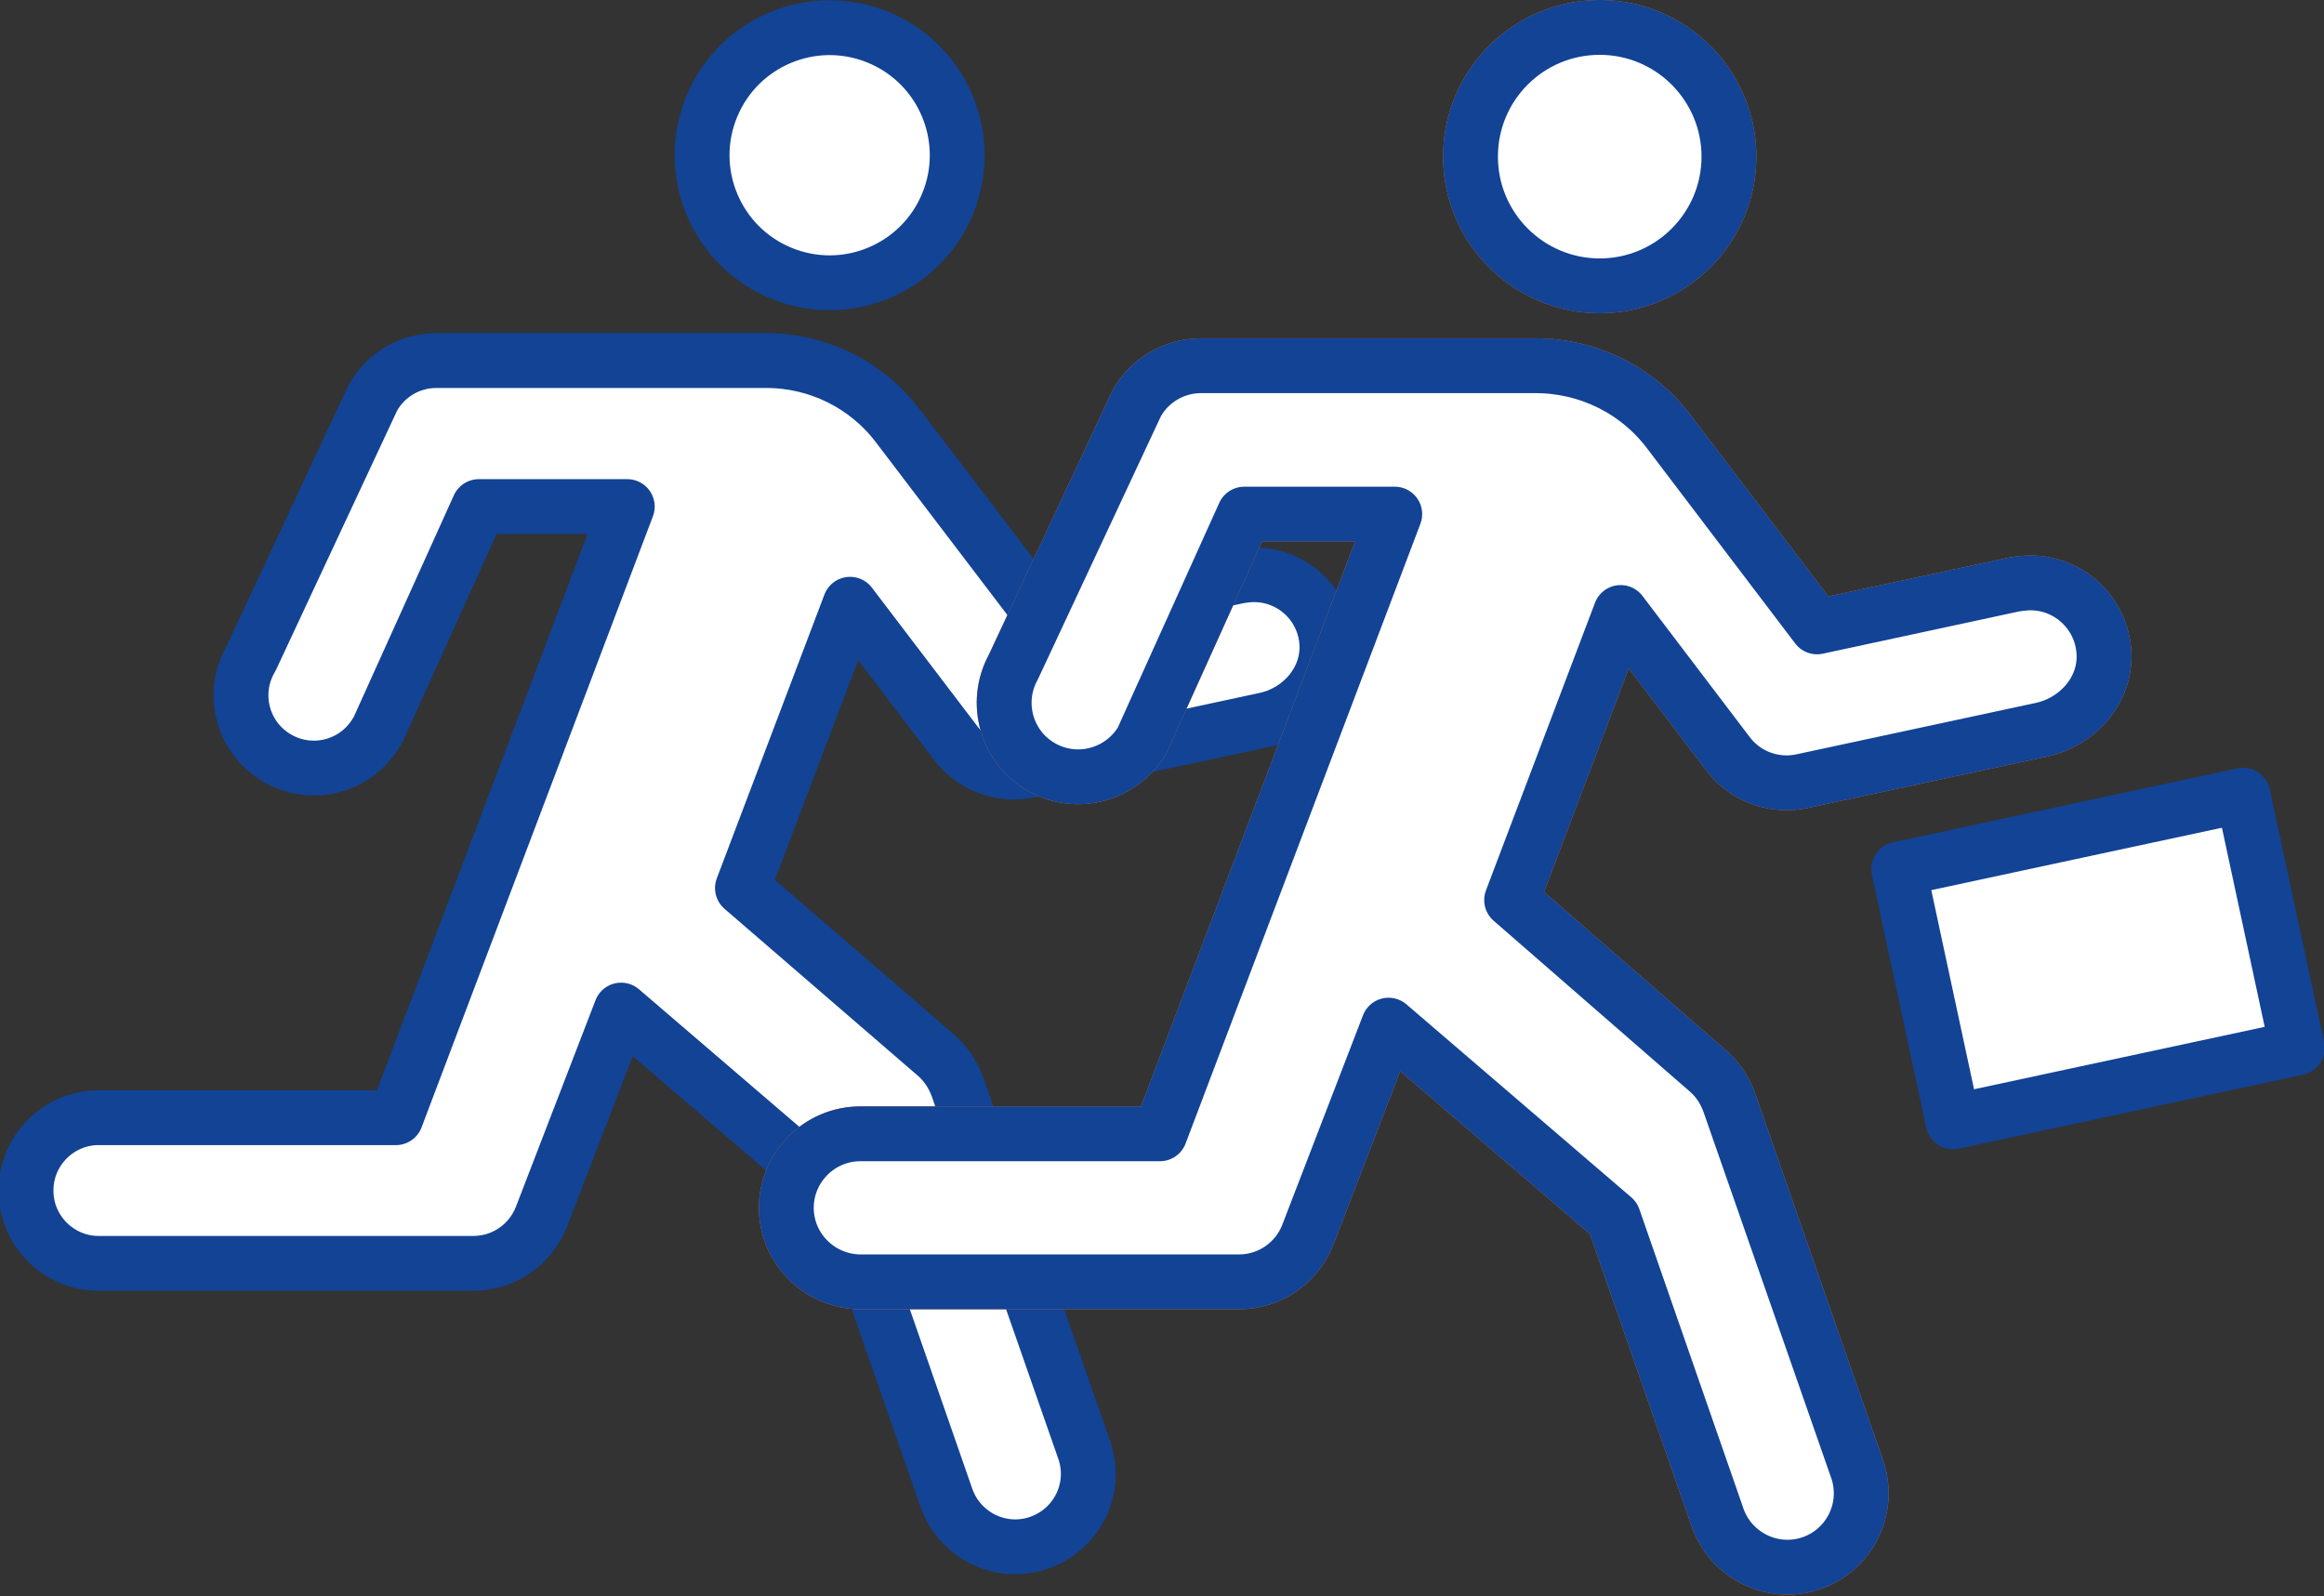 <?xml version="1.0" encoding="utf-8"?>
<!-- Generator: Adobe Illustrator 25.1.0, SVG Export Plug-In . SVG Version: 6.00 Build 0)  -->
<svg version="1.1" id="Layer_1" xmlns="http://www.w3.org/2000/svg" xmlns:xlink="http://www.w3.org/1999/xlink" x="0px" y="0px"
	 viewBox="0 0 678 465.7" style="enable-background:new 0 0 678 465.7;" xml:space="preserve">
<rect x="0" y="0" width="678" height="465.7" fill="#333333" stroke="none"/>
<style type="text/css">
	.st0{fill:#FFFFFF;stroke:#124395;stroke-width:16;stroke-linecap:round;stroke-linejoin:round;stroke-miterlimit:4;}
	.st1{fill:#FFFFFF;stroke:#124395;stroke-width:16;stroke-linecap:round;stroke-linejoin:round;}
	.st2{fill:#FFFFFF;stroke:#E07837;stroke-width:16;stroke-linecap:round;stroke-linejoin:round;}
	.st3{fill:#FFFFFF;stroke:#124395;stroke-width:15.999;stroke-linecap:round;stroke-linejoin:round;stroke-miterlimit:4;}
</style>
<g id="Layer_2_1_">
	<g id="Layer_1-2">
		
			<ellipse transform="matrix(0.383 -0.924 0.924 0.383 107.538 251.456)" class="st0" cx="241.9" cy="45.3" rx="37.2" ry="37.2"/>
		<path class="st1" d="M216.6,259.1l31.4-82.8l30.9,40.6c5,6.6,13.3,9.6,21.4,7.9l68.8-14.8c10.4-2.2,18.5-11.4,18-22.1
			c-0.6-11.8-10.6-20.8-22.4-20.2c-1.1,0.1-2.2,0.2-3.3,0.4l-56.8,12.2l-42.7-56.1c-9.1-12-23.3-19-38.3-19h-96.3
			c-7.7,0-14.7,4.1-18.5,10.8l-35.5,76c-6,10.1-2.7,23.1,7.4,29.1s23.1,2.7,29.1-7.4c0.2-0.3,0.3-0.5,0.5-0.8l29.4-65.1H183
			l-67.5,178.3H29.3c-11.7-0.3-21.5,9.1-21.7,20.8c-0.3,11.7,9.1,21.5,20.8,21.7c0.3,0,0.6,0,0.9,0h108.8c8.8,0,16.7-5.4,19.9-13.7
			l23.2-60.2l64.7,55.5l30.2,86.8c3.9,11.1,16,17,27.1,13.1s17-16,13.1-27.1l-37-106c-1.3-3.5-3.4-6.7-6.3-9.2L216.6,259.1z"/>
		<path class="st2" d="M504.4,45.7c0,20.8-16.9,37.7-37.7,37.7c-20.8,0-37.7-16.9-37.7-37.7S445.8,8,466.7,8l0,0
			C487.5,8,504.4,24.9,504.4,45.7L504.4,45.7z"/>
		<path class="st2" d="M441,262.6l31.8-83.9l31.3,41.2c4.1,5.4,10.4,8.5,17.2,8.5c1.5,0,3-0.2,4.5-0.5l69.8-15
			c10.6-2.3,18.8-11.6,18.2-22.4c-0.6-11.9-10.8-21.1-22.7-20.4c-1.1,0.1-2.2,0.2-3.4,0.4l-57.6,12.4L486.9,126
			c-9.2-12.2-23.6-19.3-38.9-19.3h-97.6c-7.8,0-15,4.2-18.8,11l-36,77c-5.7,10.4-1.9,23.6,8.6,29.3c10.2,5.6,23.1,2,29-8l29.8-66
			h43.9l-68.5,180.8H251c-11.9,0-21.6,9.7-21.6,21.6s9.7,21.5,21.6,21.6h110.4c9,0,17-5.5,20.2-13.9l23.5-61l65.6,56.3l30.6,88
			c4.3,11.1,16.8,16.7,27.9,12.4c10.6-4.1,16.2-15.7,12.8-26.6l-37.5-107.5c-1.3-3.6-3.4-6.8-6.3-9.3L441,262.6z"/>
		<path class="st1" d="M441,262.6l31.8-83.9l31.3,41.2c4.1,5.4,10.4,8.5,17.2,8.5c1.5,0,3-0.2,4.5-0.5l69.8-15
			c10.6-2.3,18.8-11.6,18.2-22.4c-0.6-11.9-10.8-21.1-22.7-20.4c-1.1,0.1-2.2,0.2-3.4,0.4l-57.6,12.4L486.9,126
			c-9.2-12.2-23.6-19.3-38.9-19.3h-97.6c-7.8,0-15,4.2-18.8,11l-36,77c-5.7,10.4-1.9,23.6,8.6,29.3c10.2,5.6,23.1,2,29-8l29.8-66
			h43.9l-68.5,180.8H251c-11.9,0-21.6,9.7-21.6,21.6s9.7,21.5,21.6,21.6h110.4c9,0,17-5.5,20.2-13.9l23.5-61l65.6,56.3l30.6,88
			c4.3,11.1,16.8,16.7,27.9,12.4c10.6-4.1,16.2-15.7,12.8-26.6l-37.5-107.5c-1.3-3.6-3.4-6.8-6.3-9.3L441,262.6z"/>
		<path class="st1" d="M504.4,45.7c0,20.8-16.9,37.7-37.7,37.7c-20.8,0-37.7-16.9-37.7-37.7S445.8,8,466.7,8l0,0
			C487.5,8,504.4,24.9,504.4,45.7L504.4,45.7z"/>
		
			<rect x="560.5" y="242" transform="matrix(0.978 -0.21 0.21 0.978 -45.063 134.594)" class="st3" width="102.7" height="75.4"/>
	</g>
</g>
</svg>
